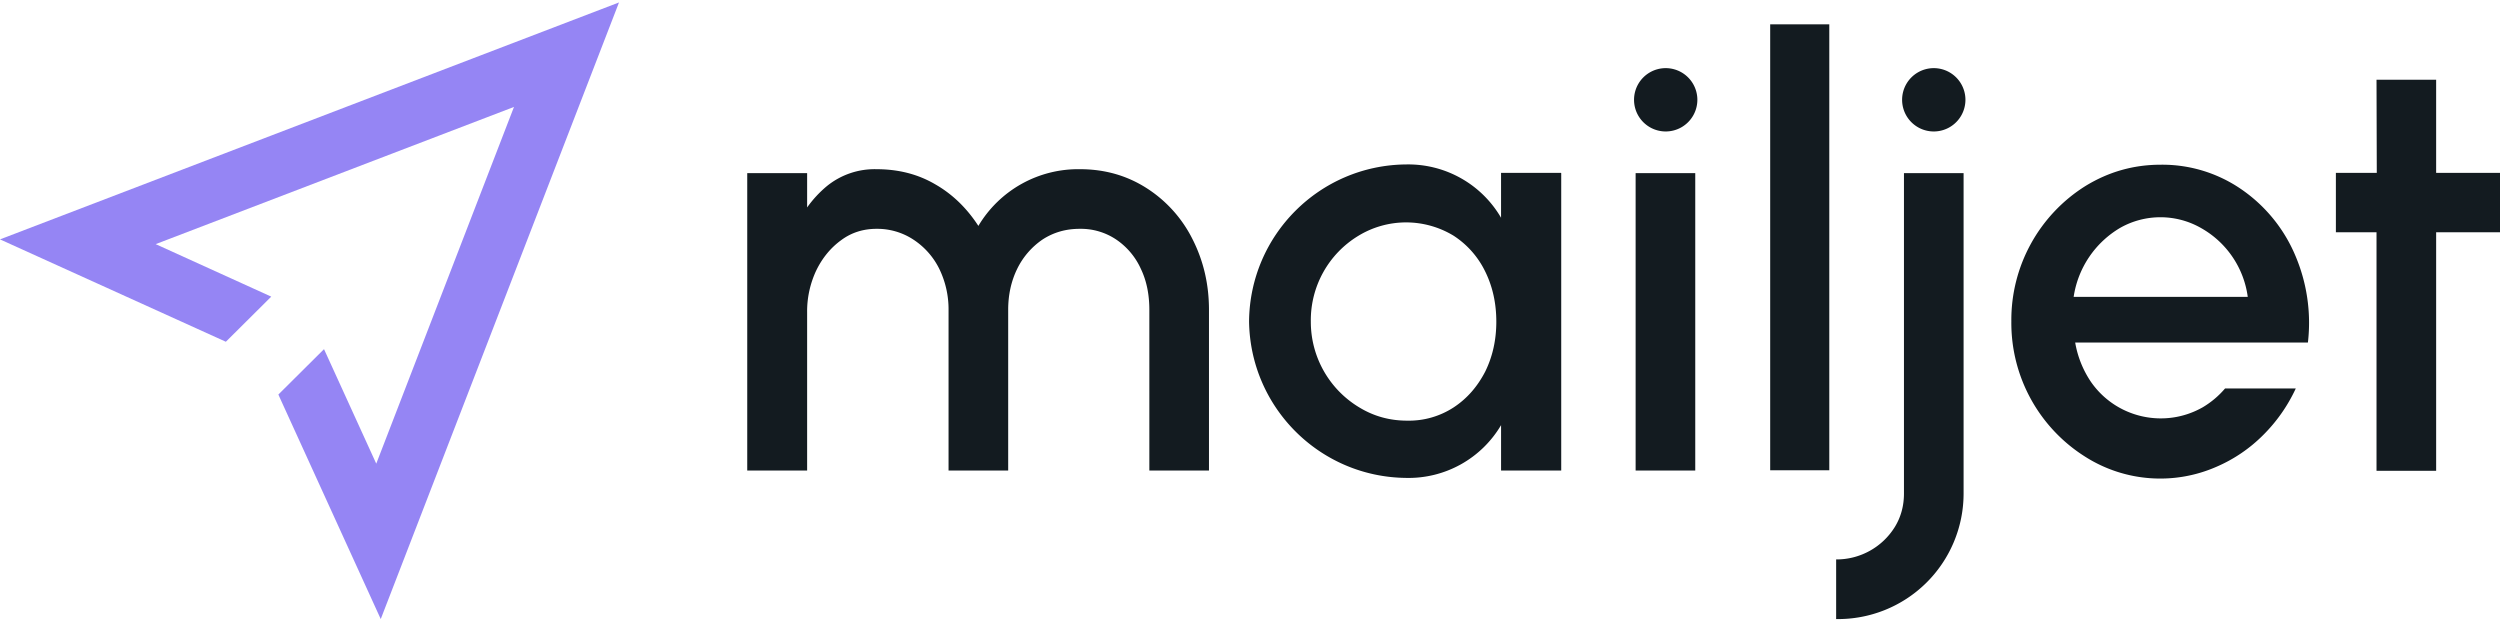 <svg xmlns="http://www.w3.org/2000/svg" width="3em" height="0.75em" viewBox="0 0 512 127"><path fill="#131B20" d="M498.923 47.12v48.796h-12.212v-48.85h-8.322V34.908h8.376l-.054-19.075h12.212v19.075H512v12.158h-13.077zm-74.247 13.24a19.78 19.78 0 0 1 9.565-14.212a16.75 16.75 0 0 1 16.535.054a19.08 19.08 0 0 1 9.565 14.103h-35.665zm45.283-8.809a31.07 31.07 0 0 0-11.023-13.347a28.5 28.5 0 0 0-16.428-4.971c-5.565 0-10.645 1.459-15.346 4.323a32.37 32.37 0 0 0-15.238 27.775a32.37 32.37 0 0 0 15.238 27.775a28.64 28.64 0 0 0 26.748 1.999a30.5 30.5 0 0 0 9.565-6.484a33 33 0 0 0 6.7-9.565h-14.481a18.2 18.2 0 0 1-4.54 3.837c-7.854 4.488-17.836 2.21-22.965-5.242A20.5 20.5 0 0 1 425 69.654h47.66a35.1 35.1 0 0 0-2.702-18.103M402.521 19.94a6.484 6.484 0 1 1-12.969 0a6.484 6.484 0 0 1 12.97 0m-26.479 106.29v-12.158a14.05 14.05 0 0 0 12.05-6.7c1.243-2.054 1.838-4.324 1.838-6.81v-65.6h12.212v65.655a25.72 25.72 0 0 1-26.154 25.667m-13.51-30.477h12.16V4.485h-12.105v91.322zM347.62 19.94a6.484 6.484 0 1 1-12.968 0a6.484 6.484 0 0 1 12.969 0m-12.645 75.922h12.212v-60.9h-12.212zM288.18 85.649c3.37.076 6.684-.865 9.51-2.702c2.81-1.838 4.918-4.323 6.485-7.35q2.27-4.62 2.27-10.212c0-3.783-.757-7.187-2.27-10.267a18.2 18.2 0 0 0-6.485-7.35a18.75 18.75 0 0 0-19.453 0a20.21 20.21 0 0 0-9.78 17.617a20.43 20.43 0 0 0 9.942 17.562c3.026 1.837 6.269 2.702 9.781 2.702m31.558-50.687v60.9h-12.32v-9.295a21.99 21.99 0 0 1-19.454 10.808C270.32 97.2 256.045 82.972 255.81 65.33c.147-17.696 14.456-32.005 32.152-32.152a21.99 21.99 0 0 1 19.453 10.915v-9.186h12.267zm-166.704 0H165.3v7.025a23 23 0 0 1 4.053-4.377a15.5 15.5 0 0 1 10.159-3.459q6.728 0 11.996 3.08c3.512 2 6.484 4.864 8.862 8.538a23.78 23.78 0 0 1 20.804-11.618c5.08 0 9.619 1.297 13.672 3.891a26.37 26.37 0 0 1 9.402 10.483c2.215 4.377 3.35 9.186 3.35 14.428v32.909h-12.212V62.953c0-3.08-.54-5.89-1.73-8.376a14.43 14.43 0 0 0-5.025-5.998a12.97 12.97 0 0 0-7.51-2.215c-2.81 0-5.296.702-7.566 2.161a15.44 15.44 0 0 0-5.242 6.052c-1.242 2.54-1.837 5.35-1.837 8.376v32.909h-12.212V62.953c.02-2.9-.627-5.766-1.891-8.376a15.2 15.2 0 0 0-5.296-5.998a13.46 13.46 0 0 0-7.565-2.215c-2.702 0-5.134.756-7.241 2.323c-2.162 1.567-3.89 3.675-5.134 6.269a19.7 19.7 0 0 0-1.837 8.537v32.369h-12.266z"/><path fill="#9585F4" d="m0 48.525l46.256 20.967l9.294-9.241l-23.668-10.753l73.382-28.099l-28.207 73.058l-10.7-23.452l-9.348 9.294l.486 1.081l20.48 44.904L126.771 0z"/></svg>